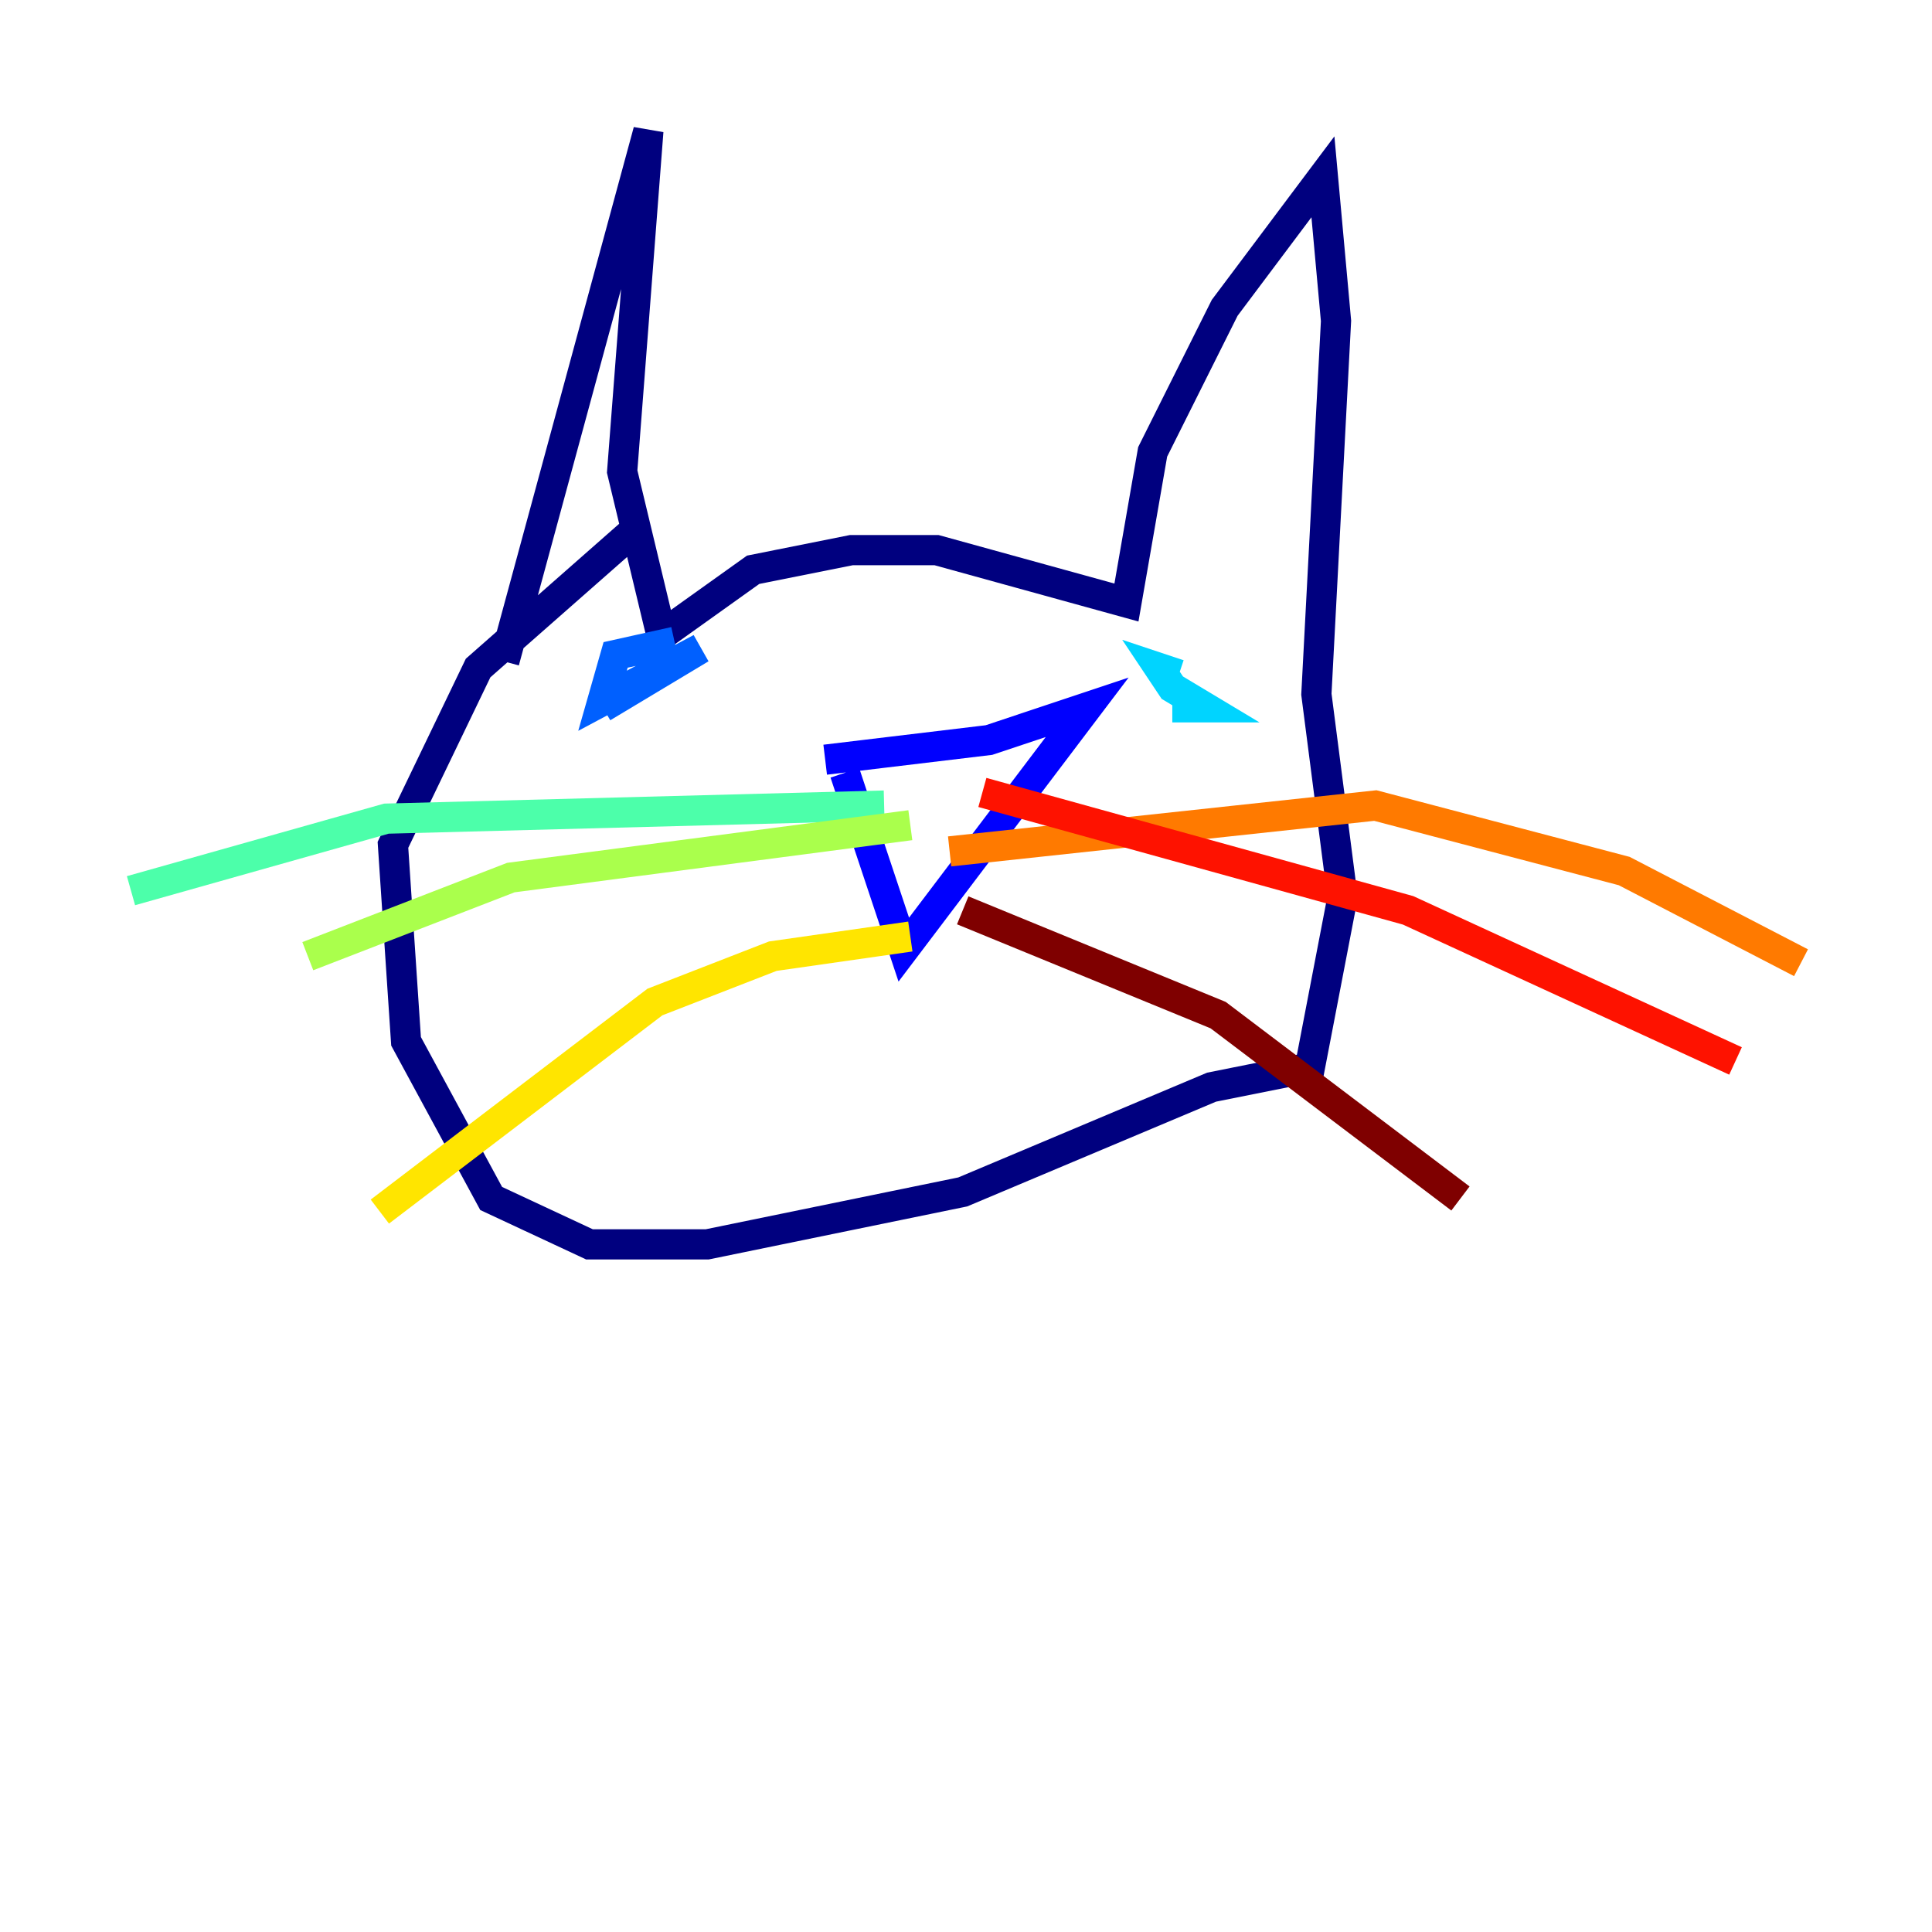 <?xml version="1.0" encoding="utf-8" ?>
<svg baseProfile="tiny" height="128" version="1.2" viewBox="0,0,128,128" width="128" xmlns="http://www.w3.org/2000/svg" xmlns:ev="http://www.w3.org/2001/xml-events" xmlns:xlink="http://www.w3.org/1999/xlink"><defs /><polyline fill="none" points="33.41,43.824 42.956,8.678 41.22,31.241 43.824,42.088 49.898,37.749 56.407,36.447 62.047,36.447 74.63,39.919 76.366,29.939 81.139,20.393 87.647,11.715 88.515,21.261 87.214,45.993 88.949,59.444 86.78,70.725 80.271,72.027 63.783,78.969 46.861,82.441 39.051,82.441 32.542,79.403 26.902,68.99 26.034,55.973 31.675,44.258 42.522,34.712" stroke="#00007f" stroke-width="2" /><polyline fill="none" points="55.973,51.2 59.878,62.915 72.027,46.861 65.519,49.031 54.671,50.332" stroke="#0000fe" stroke-width="2" /><polyline fill="none" points="39.919,46.861 46.427,42.956 39.919,46.427 40.786,43.39 44.691,42.522" stroke="#0060ff" stroke-width="2" /><polyline fill="none" points="78.102,44.691 76.8,44.258 77.668,45.559 79.837,46.861 77.668,46.861" stroke="#00d4ff" stroke-width="2" /><polyline fill="none" points="58.576,53.37 25.6,54.237 8.678,59.01" stroke="#4cffaa" stroke-width="2" /><polyline fill="none" points="60.312,54.671 33.844,58.142 20.393,63.349" stroke="#aaff4c" stroke-width="2" /><polyline fill="none" points="60.312,62.047 51.2,63.349 43.39,66.386 25.166,80.271" stroke="#ffe500" stroke-width="2" /><polyline fill="none" points="62.915,56.407 91.119,53.37 107.607,57.709 119.322,63.783" stroke="#ff7a00" stroke-width="2" /><polyline fill="none" points="65.085,52.502 93.288,60.312 114.983,70.291" stroke="#fe1200" stroke-width="2" /><polyline fill="none" points="63.783,60.312 80.705,67.254 96.759,79.403" stroke="#7f0000" stroke-width="2" /></svg>